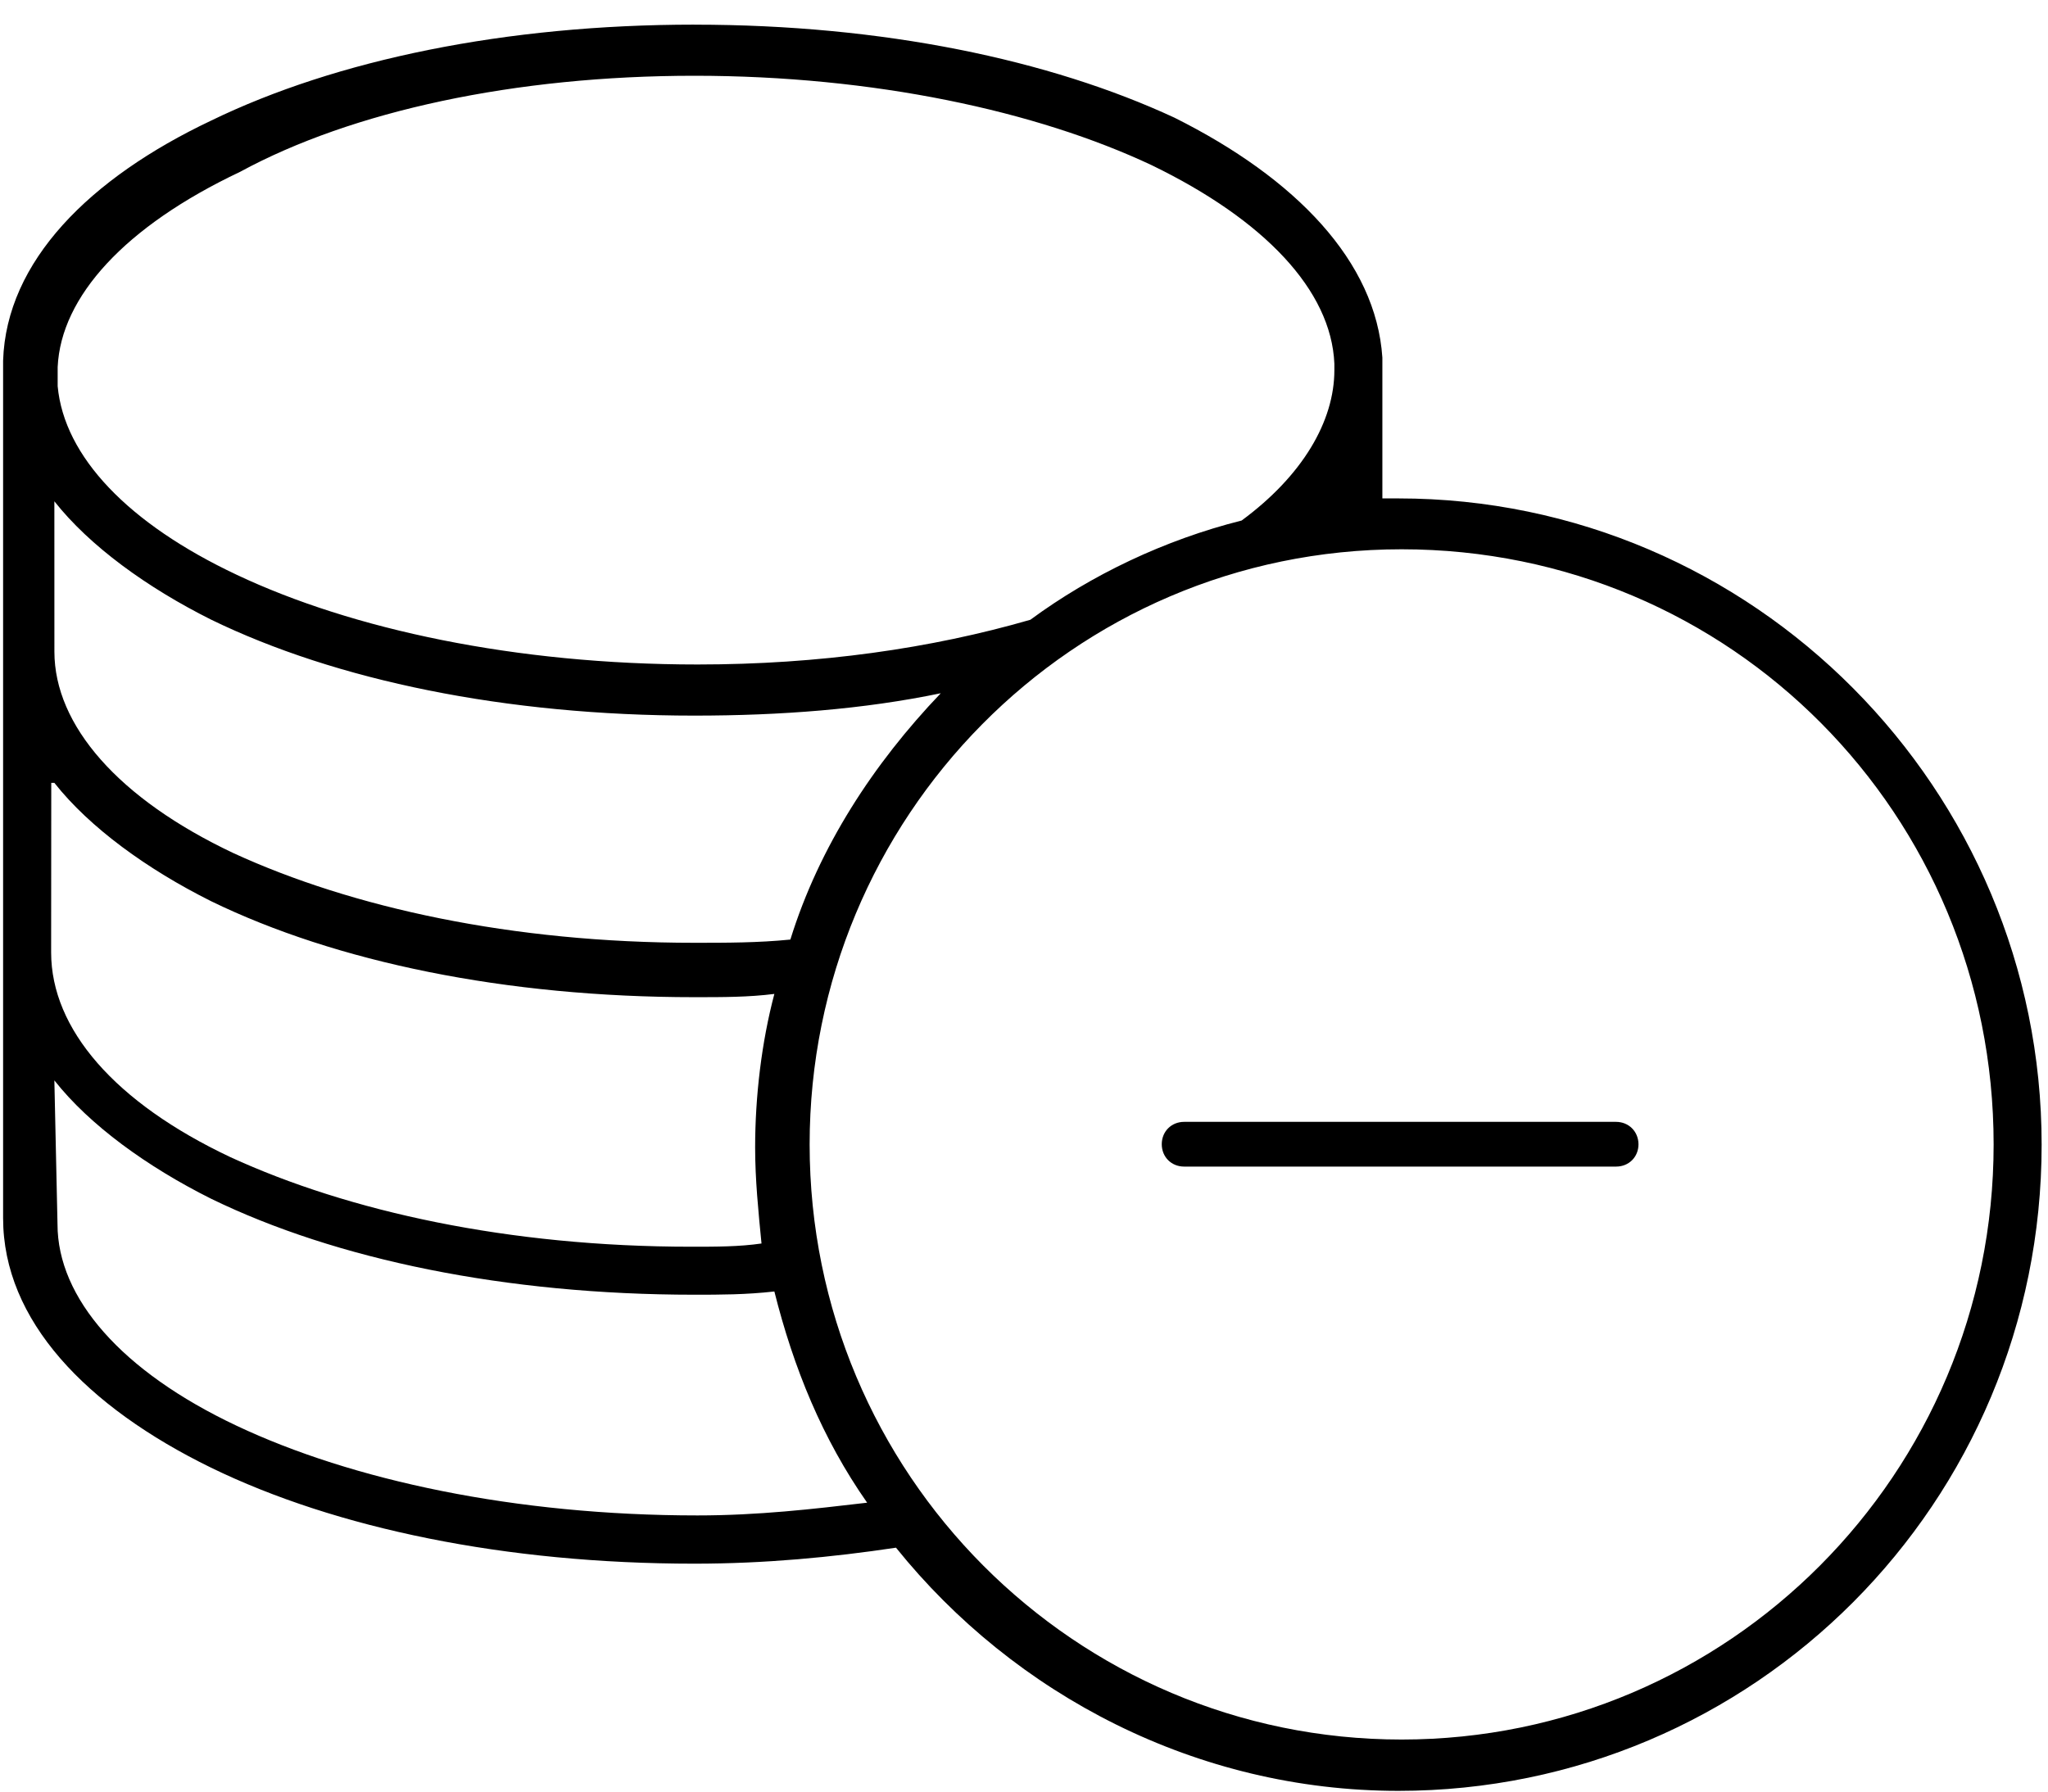 <?xml version="1.0" encoding="UTF-8"?>
<svg width="64px" height="56px" viewBox="0 0 64 56" version="1.1" xmlns="http://www.w3.org/2000/svg" xmlns:xlink="http://www.w3.org/1999/xlink">
    <!-- Generator: Sketch 47.1 (45422) - http://www.bohemiancoding.com/sketch -->
    <title>np_spend_304518_000000</title>
    <desc>Created with Sketch.</desc>
    <defs></defs>
    <g id="Page-2" stroke="none" stroke-width="1" fill="none" fill-rule="evenodd">
        <g id="np_spend_304518_000000" fill-rule="nonzero" fill="#000000">
            <path d="M21.699,0.77 C15.801,0.77 10.5,1.872 6.597,3.77 C2.796,5.571 0.199,8.168 0.097,11.27 L0.097,11.372 L0.097,11.571 L0.097,20.172 L0.097,20.274 L0.097,29.473 L0.097,29.575 L0.097,38.075 C0.097,41.274 2.699,43.973 6.597,45.876 C10.495,47.774 15.796,48.876 21.699,48.876 C23.898,48.876 26,48.676 28,48.376 C31.699,52.977 37.398,55.977 43.699,55.977 C54.801,55.977 63.801,46.977 63.801,35.778 C63.801,24.676 54.801,15.579 43.699,15.579 L43.199,15.579 L43.199,11.579 L43.199,11.38 L43.199,11.278 L43.199,11.177 C43,8.177 40.5,5.575 36.699,3.677 C32.8,1.868 27.601,0.771 21.699,0.771 L21.699,0.77 Z M21.699,2.368 C27.301,2.368 32.398,3.469 36,5.168 C39.5,6.868 41.602,9.067 41.699,11.368 L41.699,11.469 L41.699,11.571 C41.699,13.172 40.699,14.872 38.801,16.27 C36.402,16.872 34.102,17.969 32.199,19.372 C29.098,20.27 25.598,20.77 21.801,20.77 C16.102,20.77 11,19.668 7.403,17.969 C4.005,16.368 2.005,14.27 1.802,12.071 L1.802,11.672 L1.802,11.473 C1.903,9.274 3.903,7.075 7.501,5.372 C11.001,3.469 16.102,2.368 21.7,2.368 L21.699,2.368 Z M1.699,15.669 C2.801,17.067 4.597,18.368 6.597,19.368 C10.496,21.266 15.797,22.368 21.699,22.368 C24.399,22.368 27,22.169 29.399,21.669 C27.297,23.868 25.598,26.469 24.699,29.368 C23.699,29.469 22.699,29.469 21.699,29.469 C16,29.469 11,28.368 7.301,26.669 C3.7,24.969 1.7,22.669 1.7,20.368 L1.7,20.266 L1.699,15.669 Z M43.801,17.169 C54.102,17.169 62.301,25.47 62.301,35.771 C62.301,46.072 54,54.373 43.801,54.373 C33.602,54.373 25.301,46.072 25.301,35.771 C25.301,25.568 33.5,17.169 43.801,17.169 Z M1.699,24.47 C2.801,25.868 4.597,27.169 6.597,28.169 C10.496,30.067 15.797,31.169 21.699,31.169 C22.598,31.169 23.399,31.169 24.199,31.067 C23.801,32.567 23.598,34.266 23.598,35.868 C23.598,36.868 23.699,37.868 23.797,38.868 C23.098,38.969 22.399,38.969 21.598,38.969 C15.899,38.969 10.899,37.868 7.2,36.169 C3.598,34.469 1.598,32.169 1.598,29.77 L1.598,29.669 L1.602,24.47 L1.699,24.47 Z M1.699,33.77 C2.801,35.169 4.597,36.469 6.597,37.469 C10.496,39.368 15.797,40.469 21.699,40.469 C22.5,40.469 23.301,40.469 24.199,40.368 C24.801,42.766 25.699,44.97 27.098,46.97 C25.399,47.169 23.699,47.368 21.797,47.368 C16.098,47.368 10.996,46.266 7.399,44.567 C3.797,42.868 1.797,40.567 1.797,38.266 L1.699,33.77 Z" id="Shape"></path>
            <path d="M50.5,35.066 L37.004,35.066 C36.606,35.066 36.305,35.367 36.305,35.765 C36.305,36.164 36.606,36.464 37.004,36.464 L50.504,36.464 C50.902,36.464 51.203,36.164 51.203,35.765 C51.199,35.367 50.899,35.066 50.5,35.066 L50.5,35.066 Z" id="Shape"></path>
        </g>
    </g>
</svg>